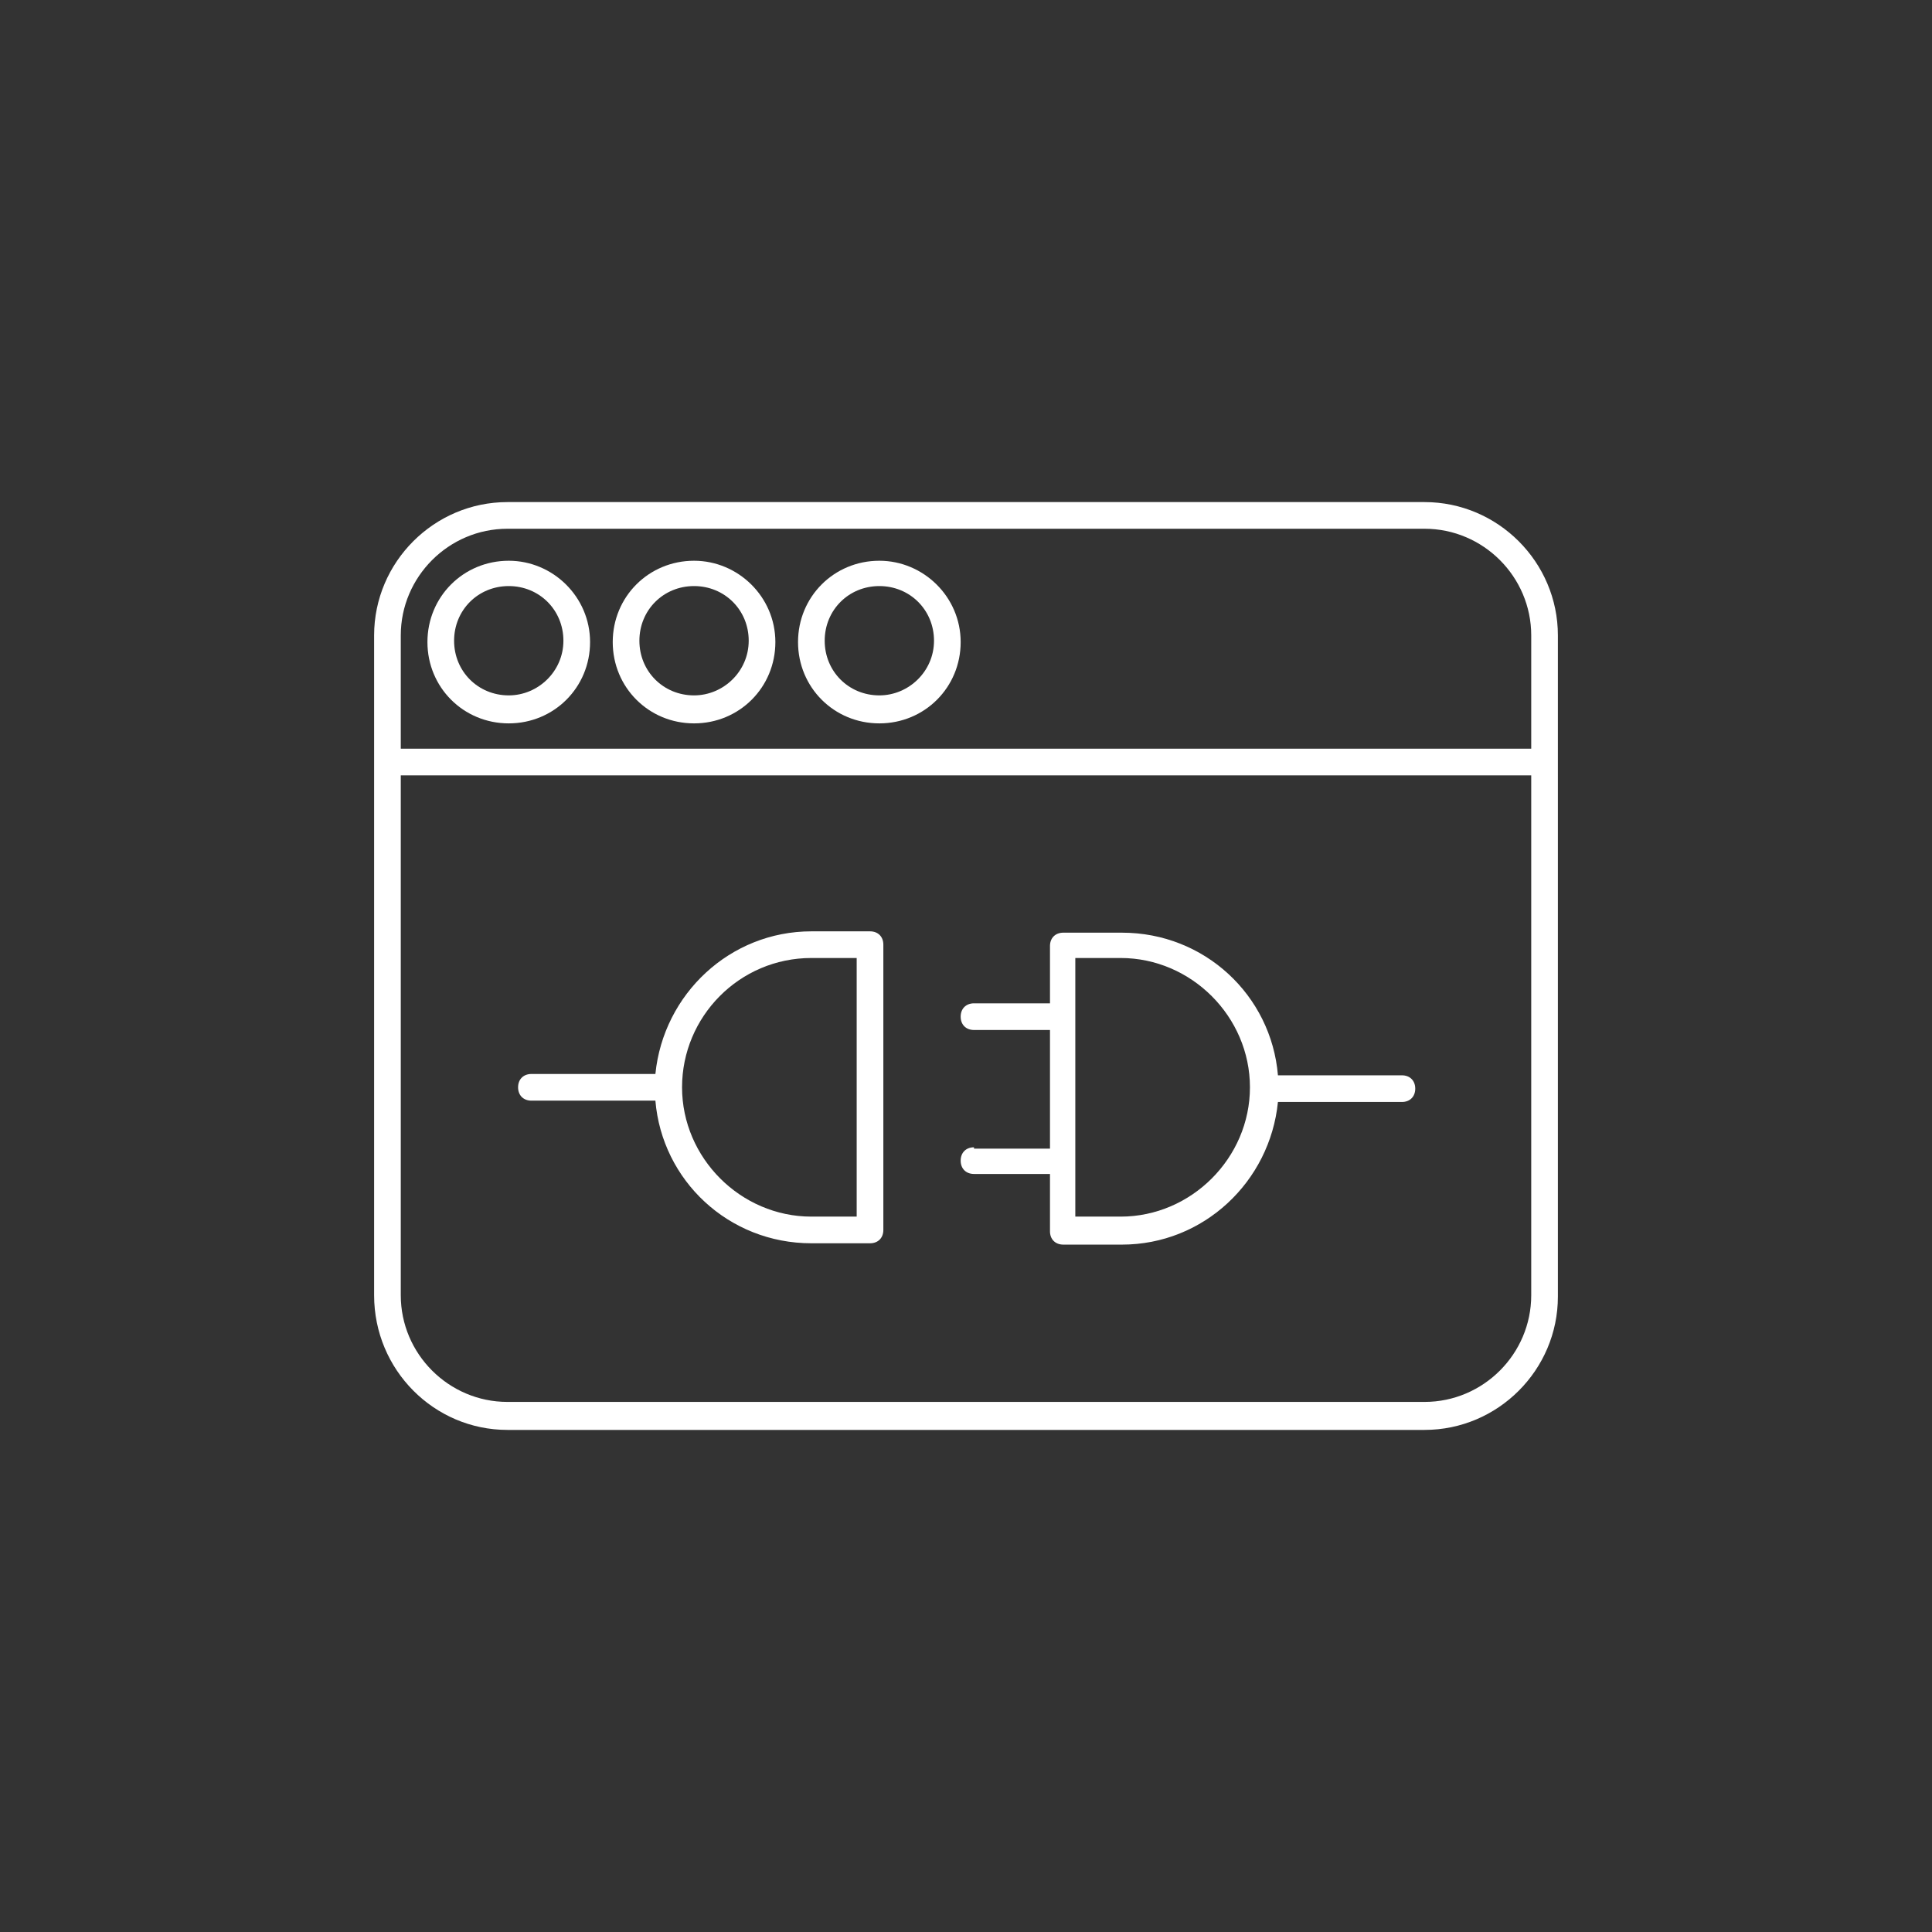 <svg xmlns="http://www.w3.org/2000/svg" xmlns:xlink="http://www.w3.org/1999/xlink" width="1200" height="1200" viewBox="0 0 1200 1200"><rect x="0" y="0" width="1200" height="1200" fill="#333333" stroke="none"/><g><g transform="translate(600 600) scale(0.69 0.69) rotate(0) translate(-600 -600)" style="fill:#FFFFFF"><svg fill="#FFFFFF" xmlns="http://www.w3.org/2000/svg" xmlns:xlink="http://www.w3.org/1999/xlink" version="1.1" x="0px" y="0px" viewBox="0 0 100 100" style="enable-background:new 0 0 100 100;" xml:space="preserve"><g><path d="M15.6,84.8h68.8c5.5,0,10-4.5,10-10v-39V25.2c0-5.5-4.5-10-10-10H15.6c-5.5,0-10,4.5-10,10v10.5v39   C5.6,80.3,10.1,84.8,15.6,84.8z M7.6,25.2c0-4.4,3.6-8,8-8h68.8c4.4,0,8,3.6,8,8v8.5H7.6V25.2z M7.6,35.7h84.8v39c0,4.4-3.6,8-8,8   H15.6c-4.4,0-8-3.6-8-8V35.7z"></path><path d="M15.7,19.6c-3.4,0-6.1,2.7-6.1,6.1s2.7,6.1,6.1,6.1s6.1-2.7,6.1-6.1S19,19.6,15.7,19.6z M15.7,29.7c-2.3,0-4.1-1.8-4.1-4.1   s1.8-4.1,4.1-4.1s4.1,1.8,4.1,4.1S17.9,29.7,15.7,29.7z"></path><path d="M29.6,19.6c-3.4,0-6.1,2.7-6.1,6.1s2.7,6.1,6.1,6.1s6.1-2.7,6.1-6.1S32.9,19.6,29.6,19.6z M29.6,29.7   c-2.3,0-4.1-1.8-4.1-4.1s1.8-4.1,4.1-4.1s4.1,1.8,4.1,4.1S31.8,29.7,29.6,29.7z"></path><path d="M43.5,19.6c-3.4,0-6.1,2.7-6.1,6.1s2.7,6.1,6.1,6.1s6.1-2.7,6.1-6.1S46.8,19.6,43.5,19.6z M43.5,29.7   c-2.3,0-4.1-1.8-4.1-4.1s1.8-4.1,4.1-4.1s4.1,1.8,4.1,4.1S45.7,29.7,43.5,29.7z"></path><path d="M17.4,60.1h9.3c0.5,6,5.5,10.7,11.7,10.7h4.4c0.6,0,1-0.4,1-1V48.4c0-0.6-0.4-1-1-1h-4.4c-6.1,0-11.1,4.7-11.7,10.7h-9.3   c-0.6,0-1,0.4-1,1S16.8,60.1,17.4,60.1z M38.4,49.4h3.4v19.4h-3.4c-5.3,0-9.7-4.4-9.7-9.7S33,49.4,38.4,49.4z"></path><path d="M50.6,63.6c-0.6,0-1,0.4-1,1s0.4,1,1,1h5.7v4.3c0,0.6,0.4,1,1,1h4.4c6.1,0,11.1-4.7,11.7-10.7h9.3c0.6,0,1-0.4,1-1   s-0.4-1-1-1h-9.3c-0.5-6-5.5-10.7-11.7-10.7h-4.4c-0.6,0-1,0.4-1,1v4.3h-5.7c-0.6,0-1,0.4-1,1s0.4,1,1,1h5.7v8.9H50.6z M58.2,49.4   h3.4c5.3,0,9.7,4.4,9.7,9.7s-4.4,9.7-9.7,9.7h-3.4V49.4z"></path></g></svg></g></g></svg>